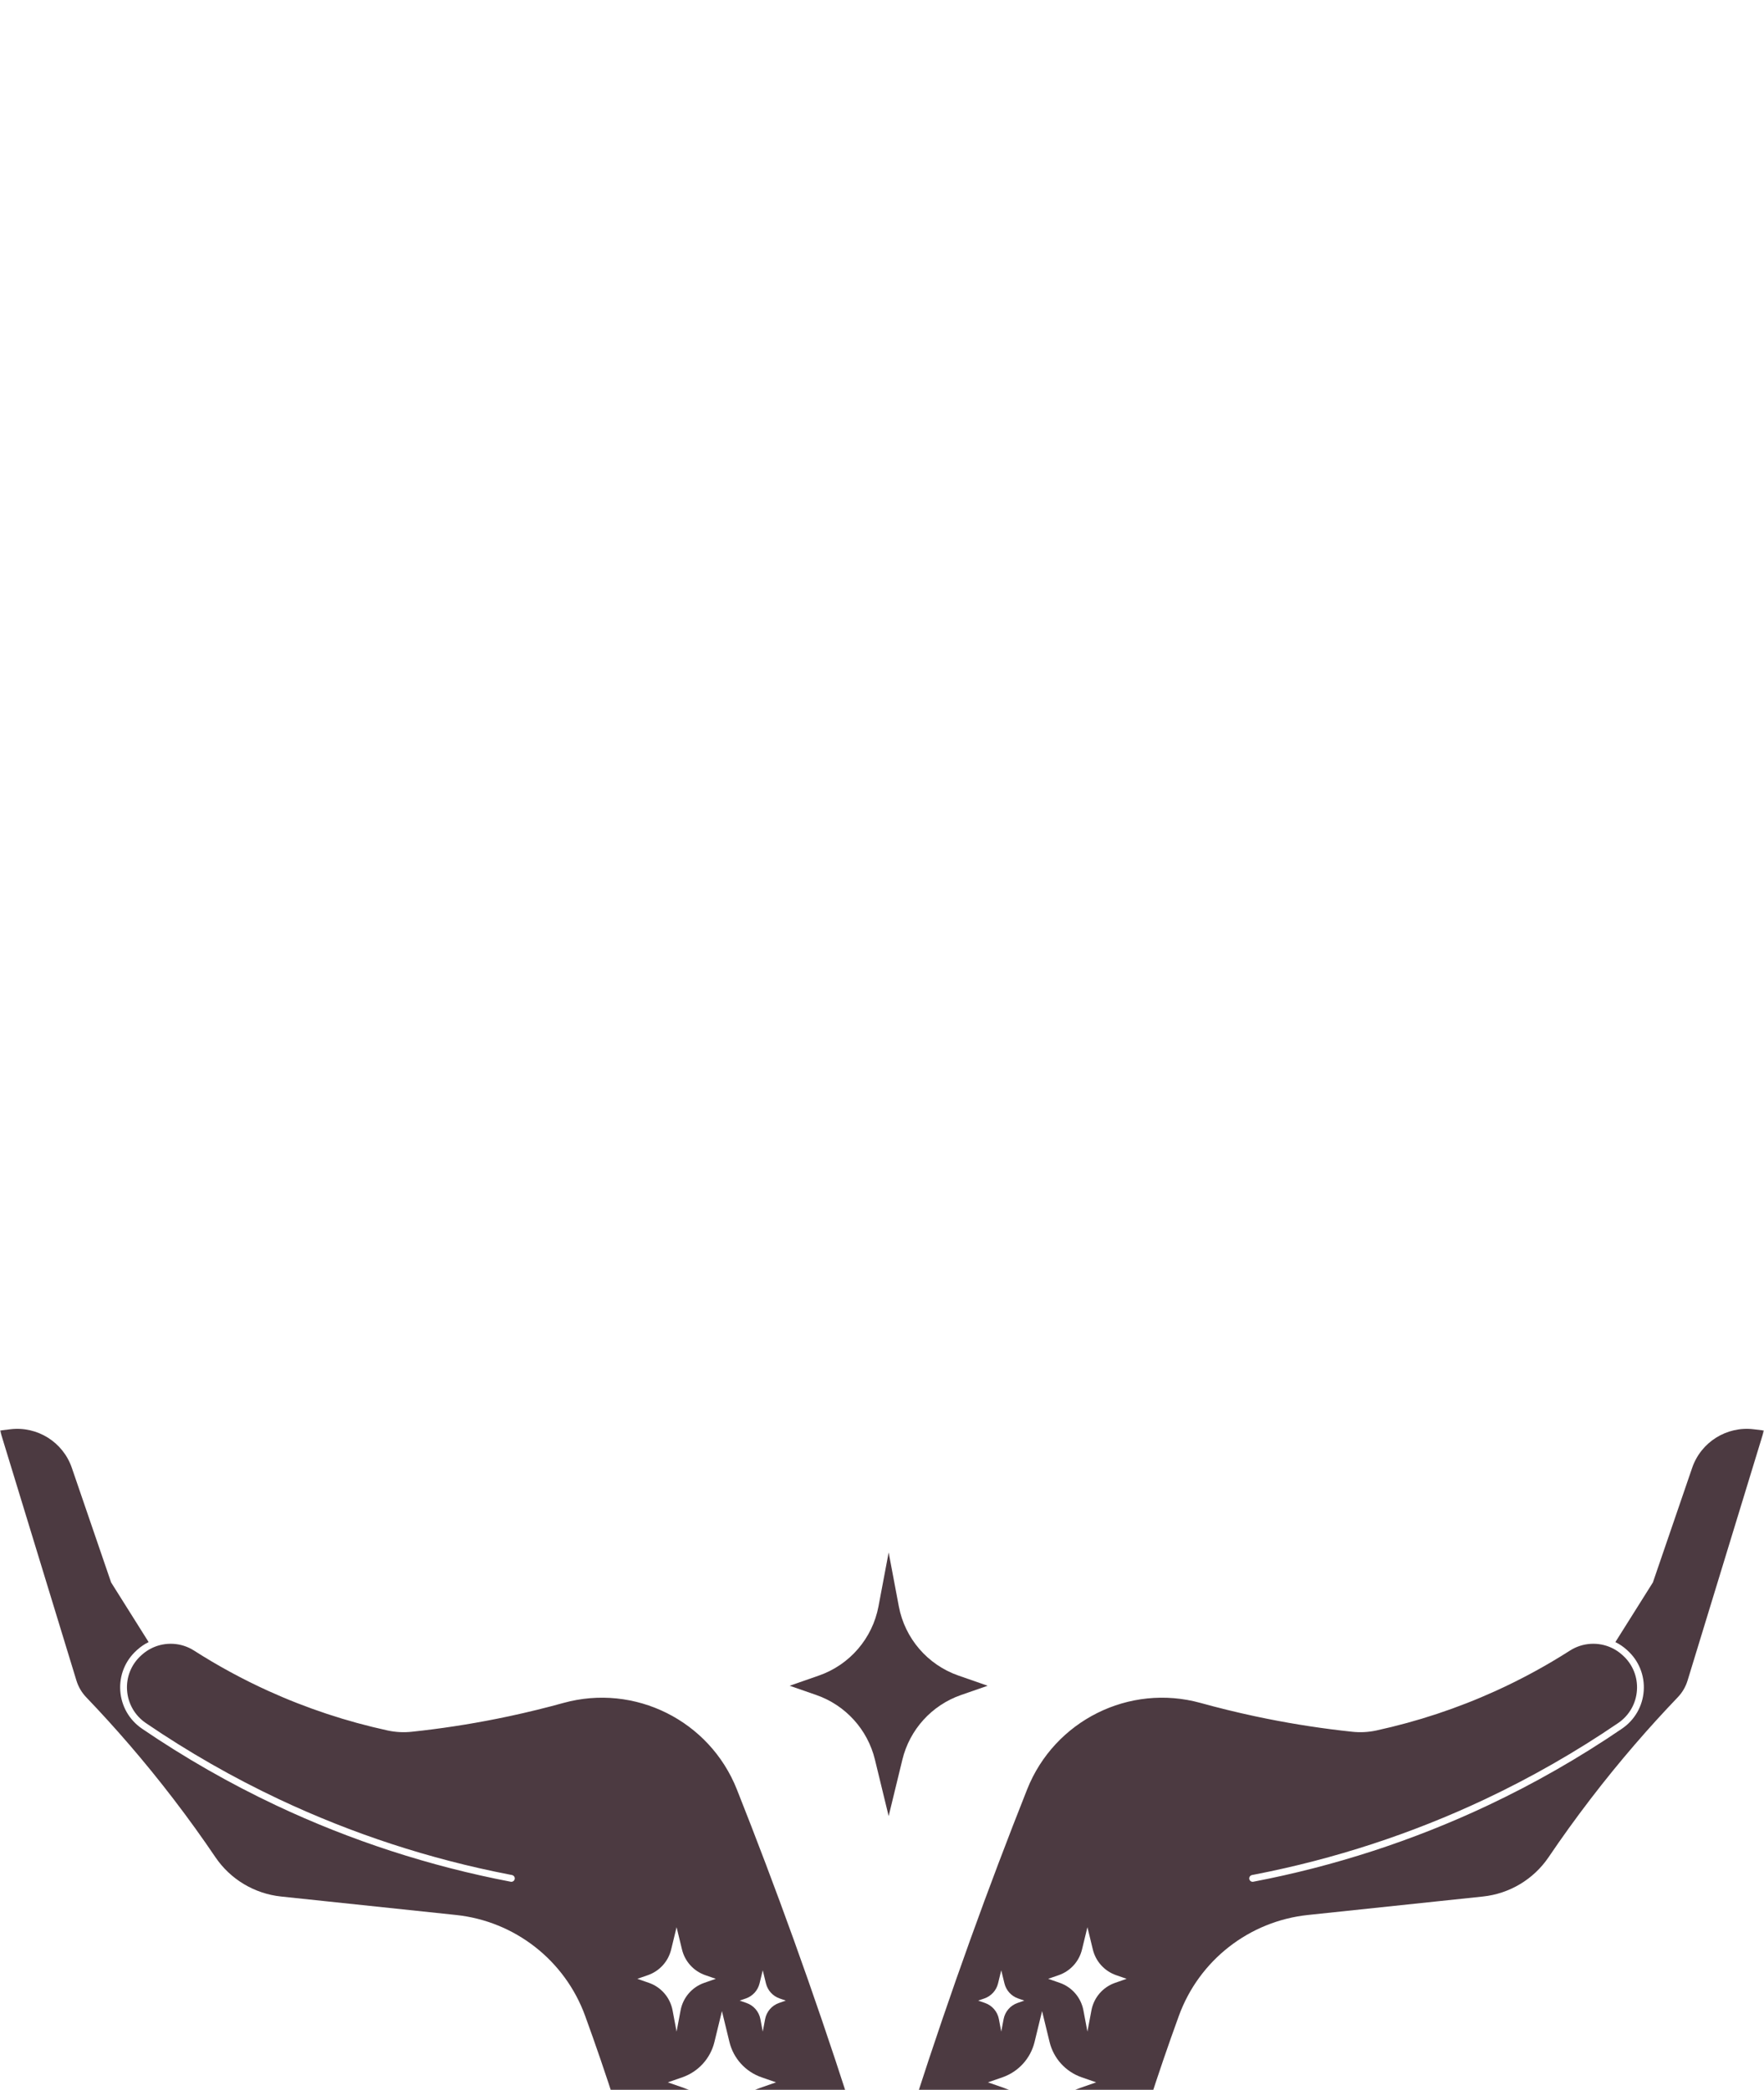 <svg width="600" height="711" viewBox="0 0 600 711" fill="none" xmlns="http://www.w3.org/2000/svg">
<mask id="mask0_2062_37" style="mask-type:alpha" maskUnits="userSpaceOnUse" x="0" y="0" width="600" height="711">
<rect width="600" height="711" rx="30" fill="#A67C8C"/>
</mask>
<g mask="url(#mask0_2062_37)">
<path d="M277.639 576.527C287.589 579.985 295.104 588.258 297.592 598.494L302.255 617.672V617.745L302.264 617.709L302.273 617.745V617.672L306.936 598.494C309.424 588.258 316.938 579.985 326.889 576.527L335.939 573.381L325.993 569.916C315.509 566.264 307.778 557.286 305.72 546.377L302.273 528.094V528L302.264 528.047L302.255 528V528.094L298.807 546.377C296.75 557.286 289.018 566.264 278.534 569.916L268.589 573.381L277.639 576.527Z" fill="#4C3A41"/>
<path d="M269.967 659.73C263.642 642.166 257.182 625.135 250.638 608.644C241.343 585.219 215.897 572.519 191.611 579.237C185.737 580.861 179.586 582.38 173.165 583.753C162.836 585.959 153.006 587.529 143.777 588.613C142.527 588.759 141.285 588.898 140.055 589.029C140.041 589.031 140.027 589.032 140.013 589.034C137.294 589.32 134.544 589.179 131.871 588.598C117.9 585.56 104.301 581.058 91.311 575.164C82.594 571.211 74.079 566.587 65.999 561.419C61.657 558.643 56.269 558.392 51.791 560.501C50.522 561.099 49.327 561.886 48.247 562.862L48.004 563.078C44.656 566.101 42.909 570.421 43.218 574.925C43.526 579.445 45.856 583.51 49.608 586.067C63.99 595.875 79.255 604.606 94.982 612.019C119.815 623.72 146.087 632.313 173.095 637.558C173.433 637.628 173.774 637.695 174.111 637.758C174.692 637.867 175.134 638.384 175.093 638.973C175.049 639.606 174.526 640.061 173.936 640.061C173.867 640.061 173.793 640.053 173.72 640.042C146.149 634.773 119.325 626.049 93.995 614.109C78.159 606.646 62.787 597.853 48.305 587.98C43.962 585.018 41.266 580.317 40.908 575.083C40.553 569.866 42.574 564.863 46.458 561.358L46.697 561.142C47.873 560.077 49.173 559.206 50.553 558.531L37.795 538.245L24.432 499.261C21.428 490.507 12.715 485.038 3.529 486.141L0 486.565C8.666 514.915 17.332 543.266 25.998 571.616C26.65 573.745 27.791 575.693 29.334 577.301C38.918 587.309 48.972 598.81 59.007 611.907C64.167 618.637 68.907 625.251 73.257 631.68C78.371 639.232 86.567 644.122 95.634 645.074C115.461 647.169 135.288 649.259 155.115 651.349C175.108 653.459 192.151 666.772 199.028 685.666C202.579 695.427 206.058 705.555 209.417 716.037C214.948 733.296 219.645 749.922 223.649 765.788H304.292C294.584 732.069 283.246 696.603 269.967 659.73ZM220.727 674.437L216.787 673.064L220.372 671.818C224.315 670.447 227.292 667.17 228.278 663.115L230.125 655.516V655.487L230.129 655.502L230.132 655.487V655.516L231.979 663.115C232.965 667.17 235.942 670.447 239.885 671.818L243.47 673.064L239.53 674.437C235.376 675.884 232.313 679.441 231.498 683.763L230.132 691.006V691.043L230.129 691.025L230.125 691.043V691.006L228.759 683.763C227.944 679.441 224.881 675.884 220.727 674.437ZM253.913 681.282L251.597 680.475L253.704 679.742C256.022 678.937 257.772 677.01 258.351 674.626L259.437 670.16V670.143L259.439 670.151L259.441 670.143V670.16L260.527 674.626C261.107 677.01 262.857 678.937 265.174 679.742L267.282 680.475L264.966 681.282C262.524 682.132 260.723 684.223 260.244 686.764L259.441 691.022V691.043L259.439 691.033L259.437 691.043V691.022L258.634 686.764C258.155 684.223 256.354 682.132 253.913 681.282ZM258.526 710.17C252.795 712.166 248.569 717.074 247.445 723.036L245.56 733.03V733.081L245.555 733.056L245.55 733.081V733.03L243.666 723.036C242.541 717.074 238.315 712.166 232.585 710.17L227.148 708.276L232.095 706.557C237.534 704.666 241.641 700.144 243.002 694.549L245.55 684.067V684.027L245.555 684.047L245.56 684.027V684.067L248.109 694.549C249.469 700.144 253.576 704.666 259.015 706.557L263.962 708.276L258.526 710.17Z" fill="#4C3A41"/>
<path d="M295.708 765.788H376.351C380.355 749.922 385.052 733.296 390.583 716.037C393.942 705.555 397.42 695.427 400.972 685.666C407.849 666.772 424.892 653.459 444.885 651.349C464.712 649.259 484.539 647.169 504.366 645.074C513.433 644.122 521.628 639.232 526.742 631.68C531.093 625.251 535.833 618.637 540.993 611.907C551.028 598.81 561.082 587.309 570.666 577.301C572.209 575.693 573.35 573.745 574.002 571.616C582.668 543.266 591.334 514.915 600 486.565L596.471 486.141C587.285 485.038 578.572 490.507 575.568 499.261L562.205 538.245L549.447 558.531C550.827 559.206 552.127 560.077 553.303 561.142L553.543 561.358C557.426 564.863 559.447 569.866 559.092 575.083C558.734 580.317 556.038 585.018 551.695 587.98C537.213 597.853 521.841 606.646 506.005 614.109C480.674 626.049 453.851 634.773 426.28 640.042C426.207 640.053 426.133 640.061 426.064 640.061C425.474 640.061 424.951 639.606 424.907 638.973C424.866 638.384 425.308 637.867 425.889 637.758C426.226 637.695 426.567 637.628 426.905 637.558C453.913 632.313 480.185 623.72 505.018 612.019C520.745 604.606 536.01 595.875 550.392 586.067C554.144 583.51 556.474 579.445 556.782 574.925C557.091 570.421 555.344 566.101 551.996 563.078L551.753 562.862C550.673 561.886 549.478 561.099 548.209 560.501C543.731 558.392 538.343 558.643 534.001 561.419C525.921 566.587 517.405 571.211 508.689 575.164C495.699 581.058 482.1 585.56 468.129 588.598C465.456 589.179 462.706 589.32 459.987 589.034C459.973 589.032 459.959 589.031 459.945 589.029C458.715 588.898 457.473 588.759 456.223 588.613C446.994 587.529 437.164 585.959 426.835 583.753C420.414 582.38 414.263 580.861 408.389 579.237C384.103 572.519 358.657 585.219 349.362 608.644C342.818 625.135 336.358 642.166 330.033 659.73C316.754 696.603 305.416 732.069 295.708 765.788ZM371.241 683.763L369.875 691.006V691.043L369.871 691.025L369.868 691.043V691.006L368.502 683.763C367.687 679.441 364.624 675.884 360.47 674.437L356.53 673.064L360.115 671.818C364.058 670.447 367.035 667.17 368.021 663.115L369.868 655.516V655.487L369.871 655.502L369.875 655.487V655.516L371.722 663.115C372.708 667.17 375.685 670.447 379.627 671.818L383.213 673.064L379.273 674.437C375.119 675.884 372.056 679.441 371.241 683.763ZM341.366 686.764L340.563 691.022V691.043L340.561 691.033L340.559 691.043V691.022L339.756 686.764C339.277 684.223 337.476 682.132 335.034 681.282L332.718 680.475L334.826 679.742C337.143 678.937 338.893 677.01 339.473 674.626L340.559 670.16V670.143L340.561 670.151L340.563 670.143V670.16L341.649 674.626C342.228 677.01 343.978 678.937 346.296 679.742L348.403 680.475L346.087 681.282C343.645 682.132 341.845 684.223 341.366 686.764ZM336.038 708.276L340.985 706.557C346.424 704.666 350.531 700.144 351.891 694.549L354.44 684.067V684.027L354.445 684.047L354.45 684.027V684.067L356.998 694.549C358.359 700.144 362.466 704.666 367.905 706.557L372.852 708.276L367.415 710.17C361.685 712.166 357.459 717.074 356.334 723.036L354.45 733.03V733.081L354.445 733.056L354.44 733.081V733.03L352.555 723.036C351.431 717.074 347.205 712.166 341.474 710.17L336.038 708.276Z" fill="#4C3A41"/>
</g>
</svg>
